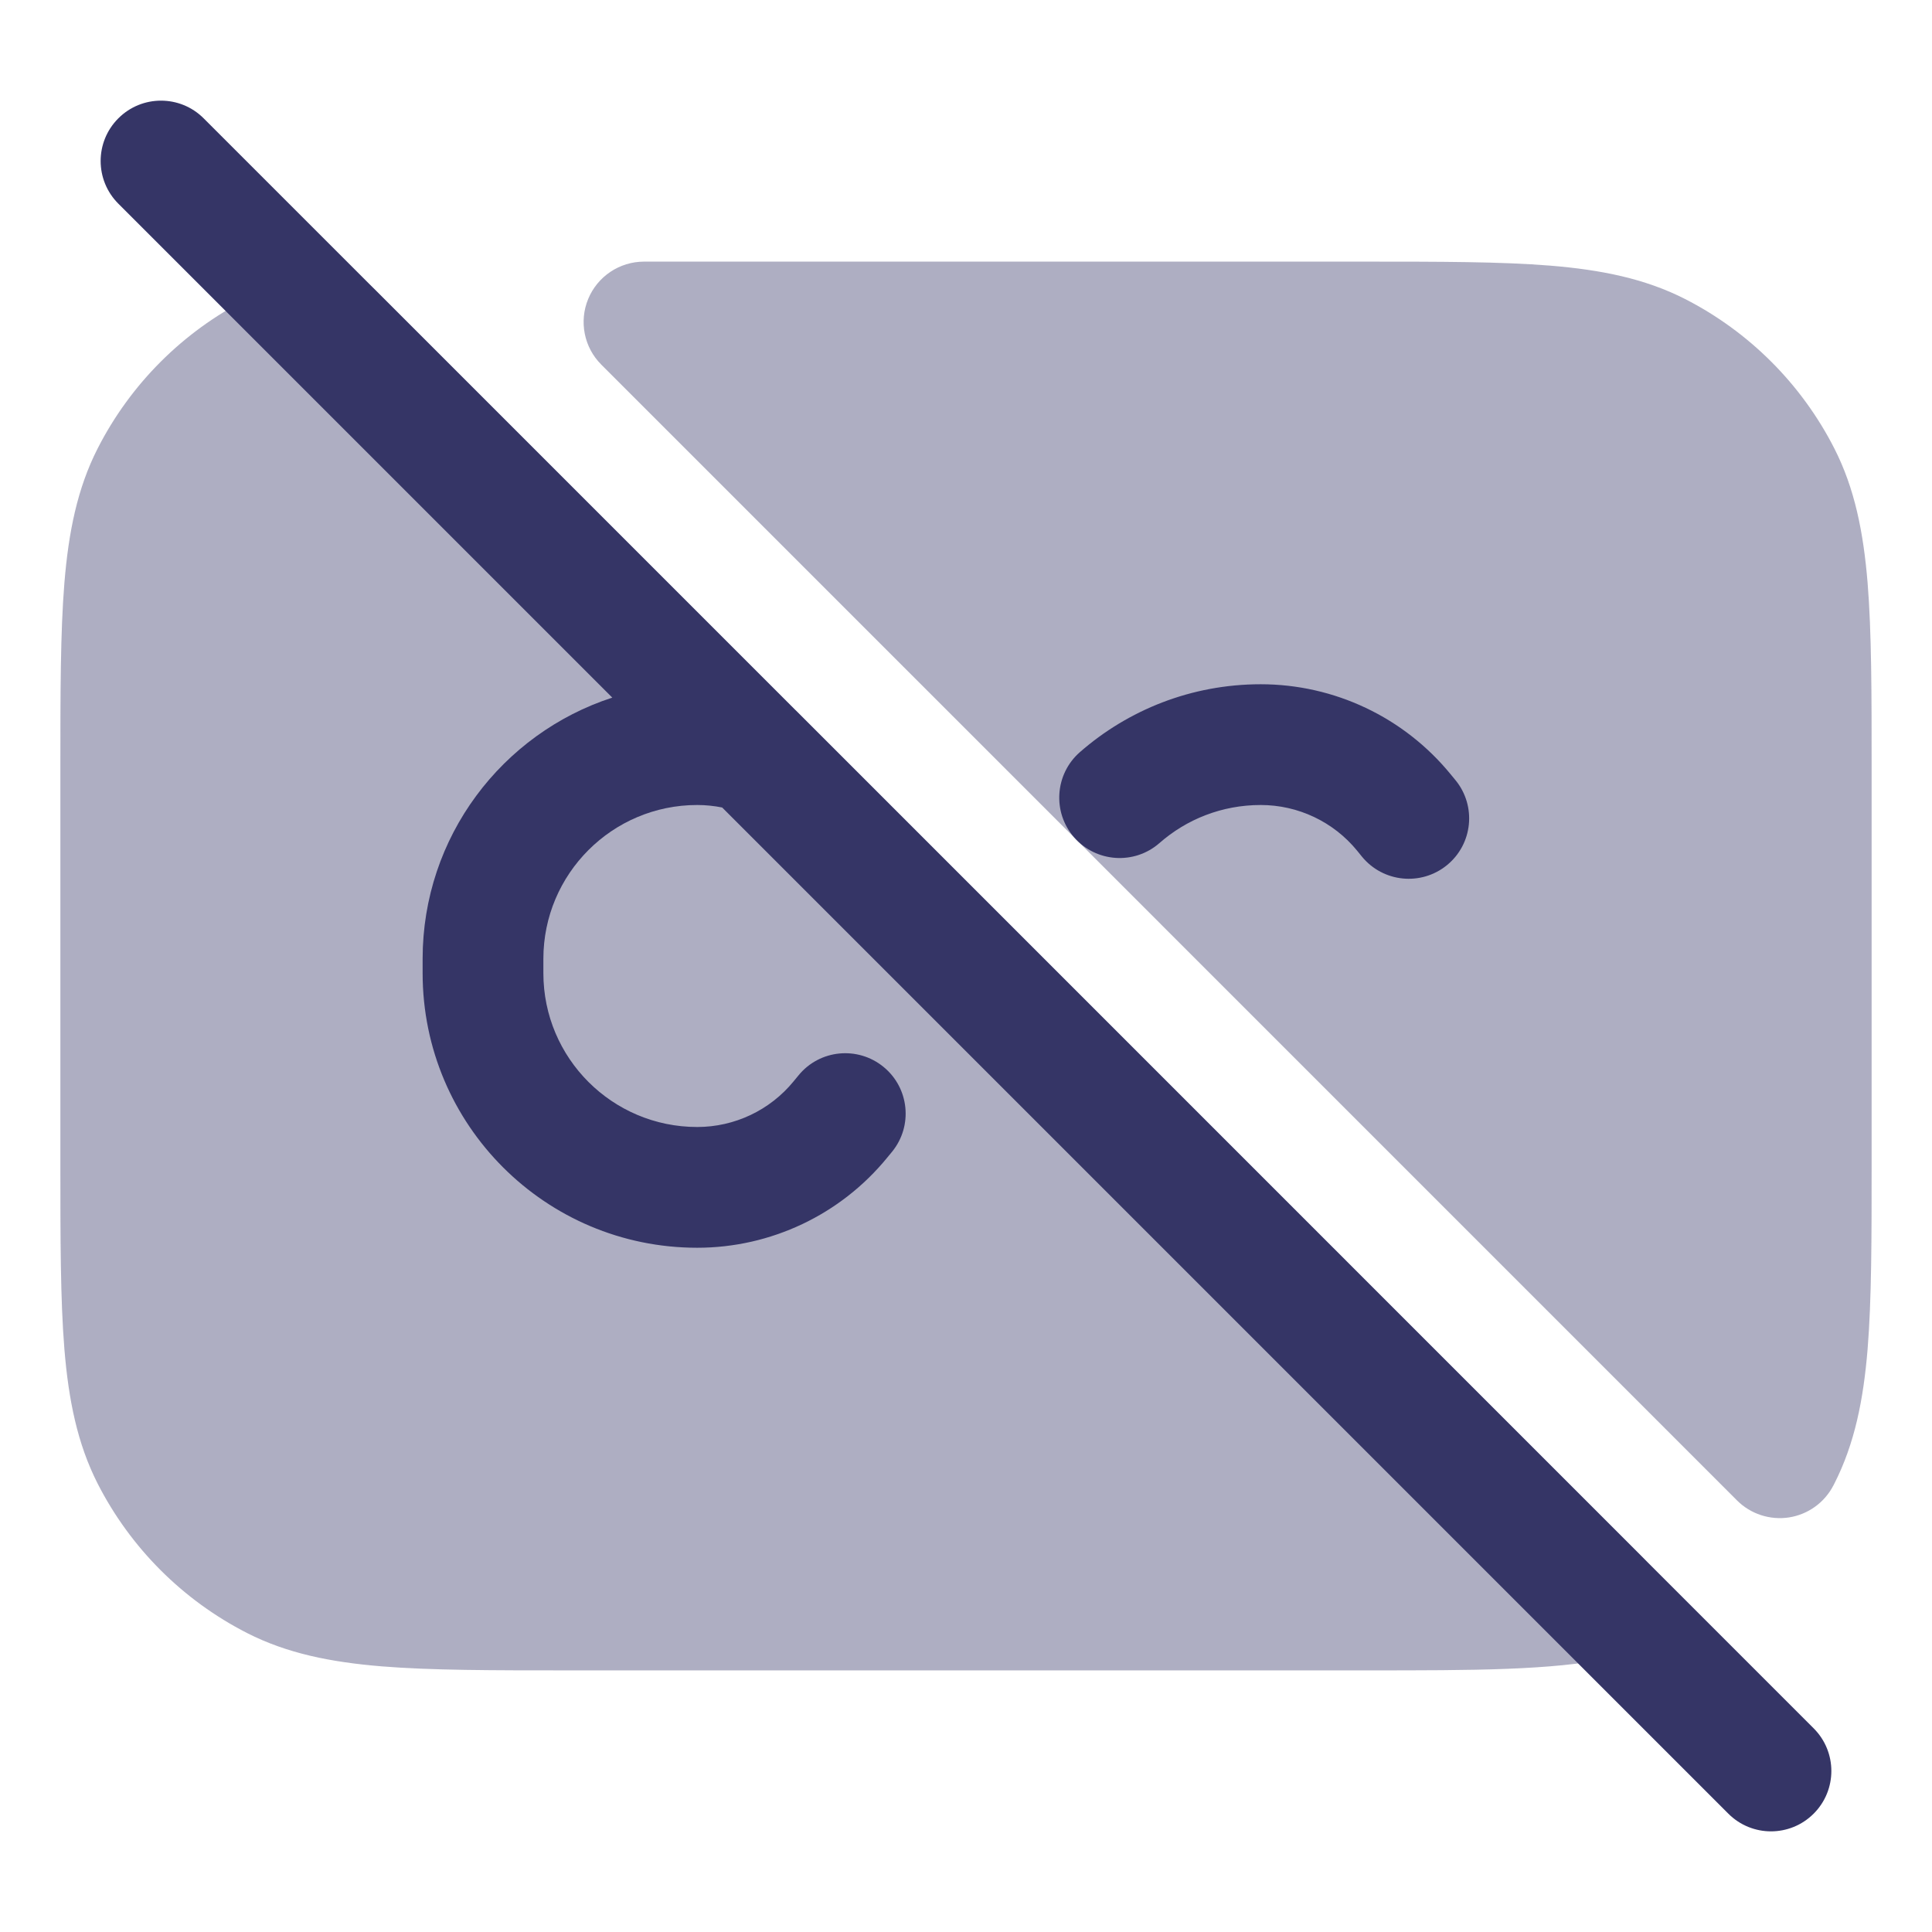 <svg width="24" height="24" viewBox="0 0 24 24" fill="none" xmlns="http://www.w3.org/2000/svg">
<g opacity="0.4">
<path d="M20.93 3.713C20.432 3.46 19.89 3.352 19.26 3.3C18.646 3.25 17.885 3.25 16.933 3.25H8C7.697 3.25 7.423 3.433 7.307 3.713C7.191 3.993 7.255 4.316 7.47 4.53L21.578 18.639C21.747 18.808 21.987 18.886 22.224 18.85C22.46 18.813 22.665 18.666 22.775 18.453L22.787 18.43C23.04 17.932 23.148 17.39 23.2 16.76C23.25 16.146 23.25 15.385 23.25 14.433V9.567C23.25 8.615 23.25 7.854 23.2 7.24C23.148 6.61 23.04 6.068 22.787 5.571C22.379 4.771 21.729 4.121 20.93 3.713Z" fill="#353566"/>
<path d="M4.667 3.607C4.489 3.429 4.234 3.352 3.987 3.402C3.66 3.469 3.358 3.567 3.071 3.713C2.271 4.121 1.621 4.771 1.213 5.571C0.96 6.068 0.852 6.61 0.8 7.24C0.75 7.854 0.75 8.615 0.75 9.567V14.433C0.75 15.385 0.75 16.146 0.8 16.76C0.852 17.39 0.96 17.932 1.213 18.43C1.621 19.229 2.271 19.879 3.071 20.287C3.568 20.54 4.11 20.648 4.74 20.7C5.354 20.75 6.115 20.75 7.067 20.75L16.994 20.75C18.303 20.75 19.266 20.75 20.013 20.598C20.283 20.543 20.502 20.343 20.581 20.079C20.661 19.815 20.589 19.528 20.393 19.333L4.667 3.607Z" fill="#353566"/>
</g>
<path d="M2.53 1.47C2.237 1.177 1.763 1.177 1.47 1.47C1.177 1.763 1.177 2.237 1.47 2.53L7.606 8.666C6.238 9.111 5.25 10.395 5.25 11.911V12.089C5.25 13.973 6.777 15.5 8.661 15.5C9.575 15.5 10.441 15.09 11.02 14.382L11.081 14.308C11.343 13.988 11.296 13.515 10.975 13.253C10.654 12.991 10.182 13.038 9.92 13.358L9.859 13.432C9.565 13.792 9.125 14 8.661 14C7.606 14 6.75 13.144 6.75 12.089V11.911C6.75 10.856 7.606 10 8.661 10C8.766 10 8.87 10.011 8.971 10.031L21.47 22.53C21.763 22.823 22.237 22.823 22.53 22.53C22.823 22.237 22.823 21.763 22.53 21.47L9.899 8.838C9.892 8.831 9.885 8.824 9.877 8.817L2.53 1.47Z" fill="#353566"/>
<path d="M14.403 10.473C14.739 10.178 15.178 10 15.661 10C16.125 10 16.565 10.208 16.859 10.568L16.919 10.642C17.182 10.962 17.654 11.009 17.975 10.747C18.296 10.485 18.343 10.012 18.081 9.692L18.02 9.618C17.441 8.91 16.575 8.5 15.661 8.5C14.801 8.5 14.014 8.819 13.414 9.344C13.103 9.617 13.071 10.091 13.344 10.403C13.617 10.714 14.091 10.746 14.403 10.473Z" fill="#353566"/>
</svg>
